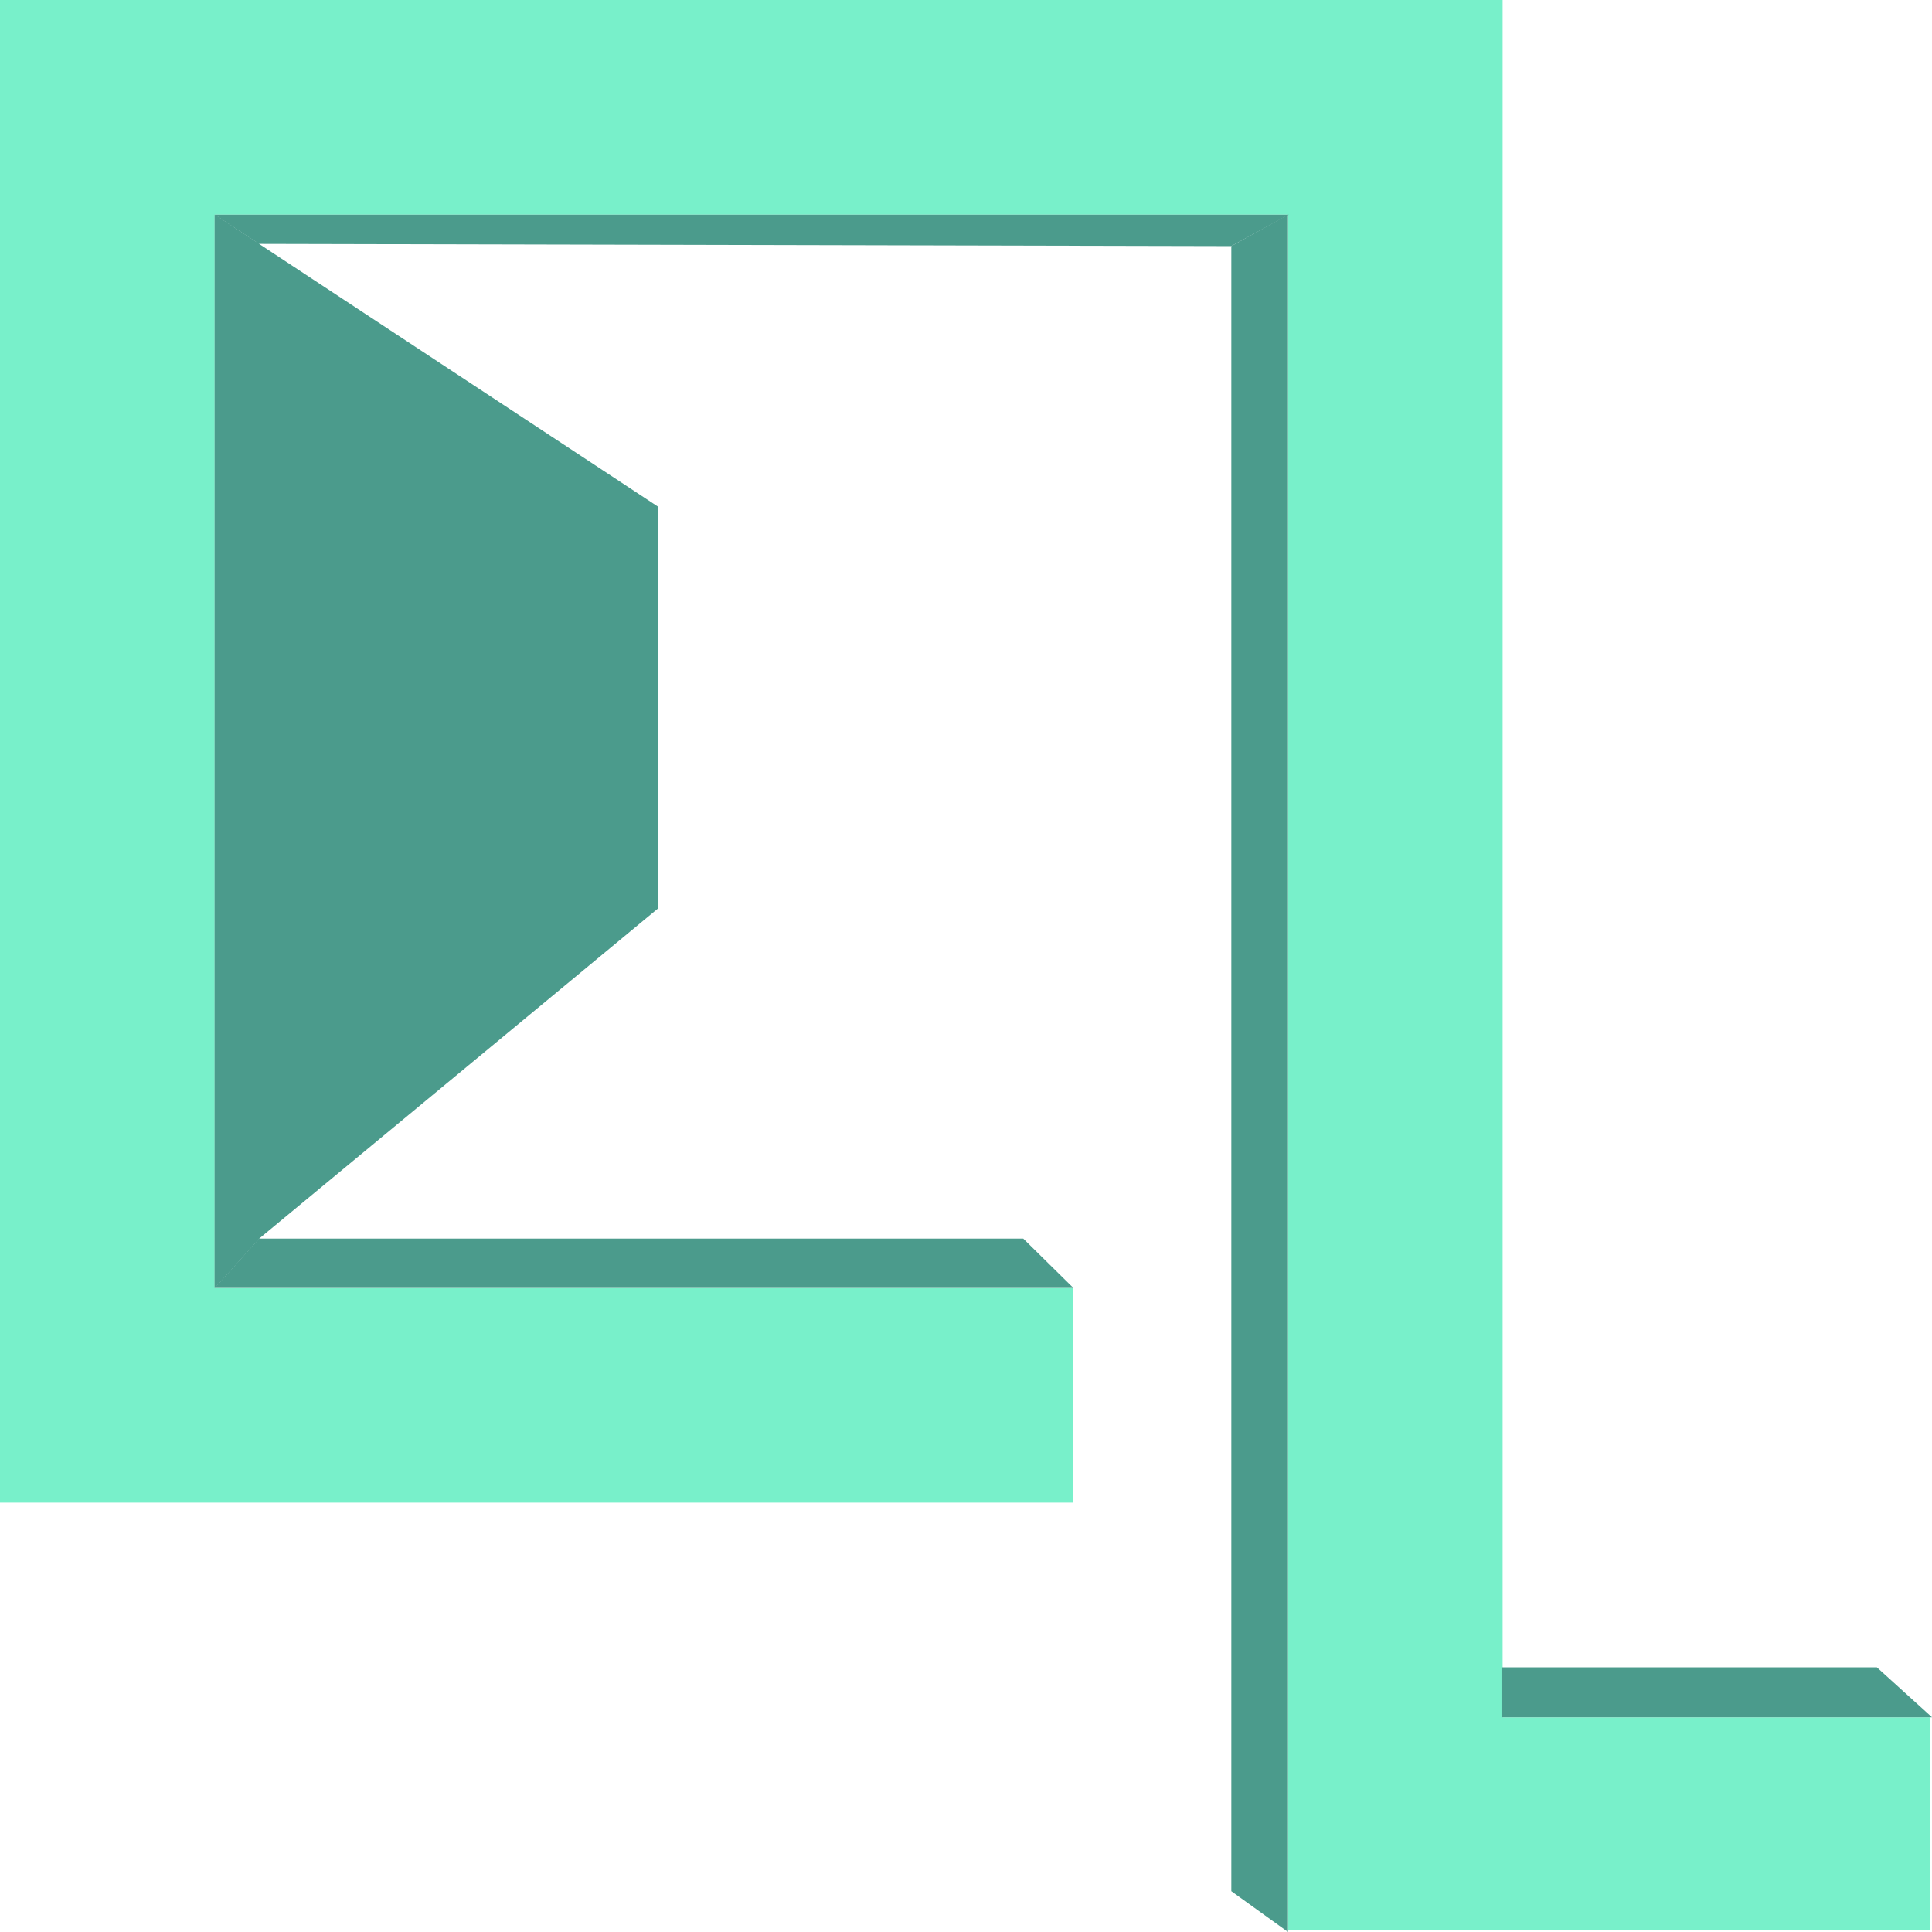 <svg xmlns="http://www.w3.org/2000/svg" xmlns:xlink="http://www.w3.org/1999/xlink" width="42.044" height="42.044" viewBox="0 0 42.044 42.044"><defs><clipPath id="a"><path d="M0,0V4.672H0V28.03H0V32.7H23.358V28.03H4.672V4.672H28.03V42.044H42.044V37.373H32.7V0Z" fill="none"/></clipPath><linearGradient id="b" y1="1" x2="0.004" y2="1" gradientUnits="objectBoundingBox"><stop offset="0" stop-color="#78f0ca"/><stop offset="1" stop-color="#78f0ca"/></linearGradient><clipPath id="c"><path d="M27.175,50.533l.966-1.074,8.679-7.184V33.527l-9.644-6.352Z" transform="translate(-27.175 -27.175)" fill="none"/></clipPath><linearGradient id="d" x1="-0.484" y1="1.6" x2="-0.467" y2="1.6" gradientUnits="objectBoundingBox"><stop offset="0" stop-color="#4a998a"/><stop offset="0.005" stop-color="#4a998a"/><stop offset="0.561" stop-color="#78f0ca"/><stop offset="1" stop-color="#4b9b8c"/></linearGradient><clipPath id="e"><path d="M27.175,27.175l.966.636,21.158.048,1.25-.684Z" transform="translate(-27.175 -27.175)" fill="none"/></clipPath><linearGradient id="f" x1="-0.2" y1="54.65" x2="-0.193" y2="54.65" xlink:href="#d"/><clipPath id="g"><path d="M27.175,50.533l.966-1.074V27.811l-.966-.636Z" transform="translate(-27.175 -27.175)" fill="none"/></clipPath><linearGradient id="h" x1="-4.838" y1="1.6" x2="-4.66" y2="1.6" xlink:href="#d"/><clipPath id="i"><path d="M28.141,156.8l-.966,1.074H45.861L44.771,156.8Z" transform="translate(-27.175 -156.802)" fill="none"/></clipPath><linearGradient id="j" x1="-10.147" y1="1.278" x2="-10.016" y2="1.278" xlink:href="#d"/><clipPath id="k"><path d="M155.874,27.859v35.8l1.233.887V27.175Z" transform="translate(-155.874 -27.175)" fill="none"/></clipPath><linearGradient id="l" x1="-21.728" y1="1" x2="-21.588" y2="1" xlink:href="#d"/><clipPath id="m"><path d="M190.075,211.072v1.087h9.369l-1.2-1.087Z" transform="translate(-190.075 -211.072)" fill="none"/></clipPath><linearGradient id="n" x1="-3.488" y1="5.296" x2="-3.469" y2="5.296" xlink:href="#d"/></defs><g clip-path="url(#a)"><rect width="42" height="42" transform="translate(0 0)" fill="url(#b)"/></g><g transform="translate(4.672 4.672)"><g clip-path="url(#c)"><rect width="9.644" height="23.358" transform="translate(0)" fill="url(#d)"/></g></g><g transform="translate(4.672 4.672)"><g clip-path="url(#e)"><rect width="23.375" height="0.684" transform="translate(0 0)" fill="url(#f)"/></g></g><g transform="translate(4.672 4.672)"><g clip-path="url(#g)"><rect width="0.966" height="23.358" transform="translate(0 0)" fill="url(#h)"/></g></g><g transform="translate(4.672 26.956)"><g clip-path="url(#i)"><rect width="1.316" height="18.699" transform="matrix(0.013, -1, 1, 0.013, -0.014, 1.074)" fill="url(#j)"/></g></g><g transform="translate(26.796 4.672)"><g clip-path="url(#k)"><rect width="1.233" height="37.373" transform="translate(0 0)" fill="url(#l)"/></g></g><g transform="translate(32.676 36.285)"><g clip-path="url(#m)"><rect width="9.369" height="1.087" fill="url(#n)"/></g></g></svg>
